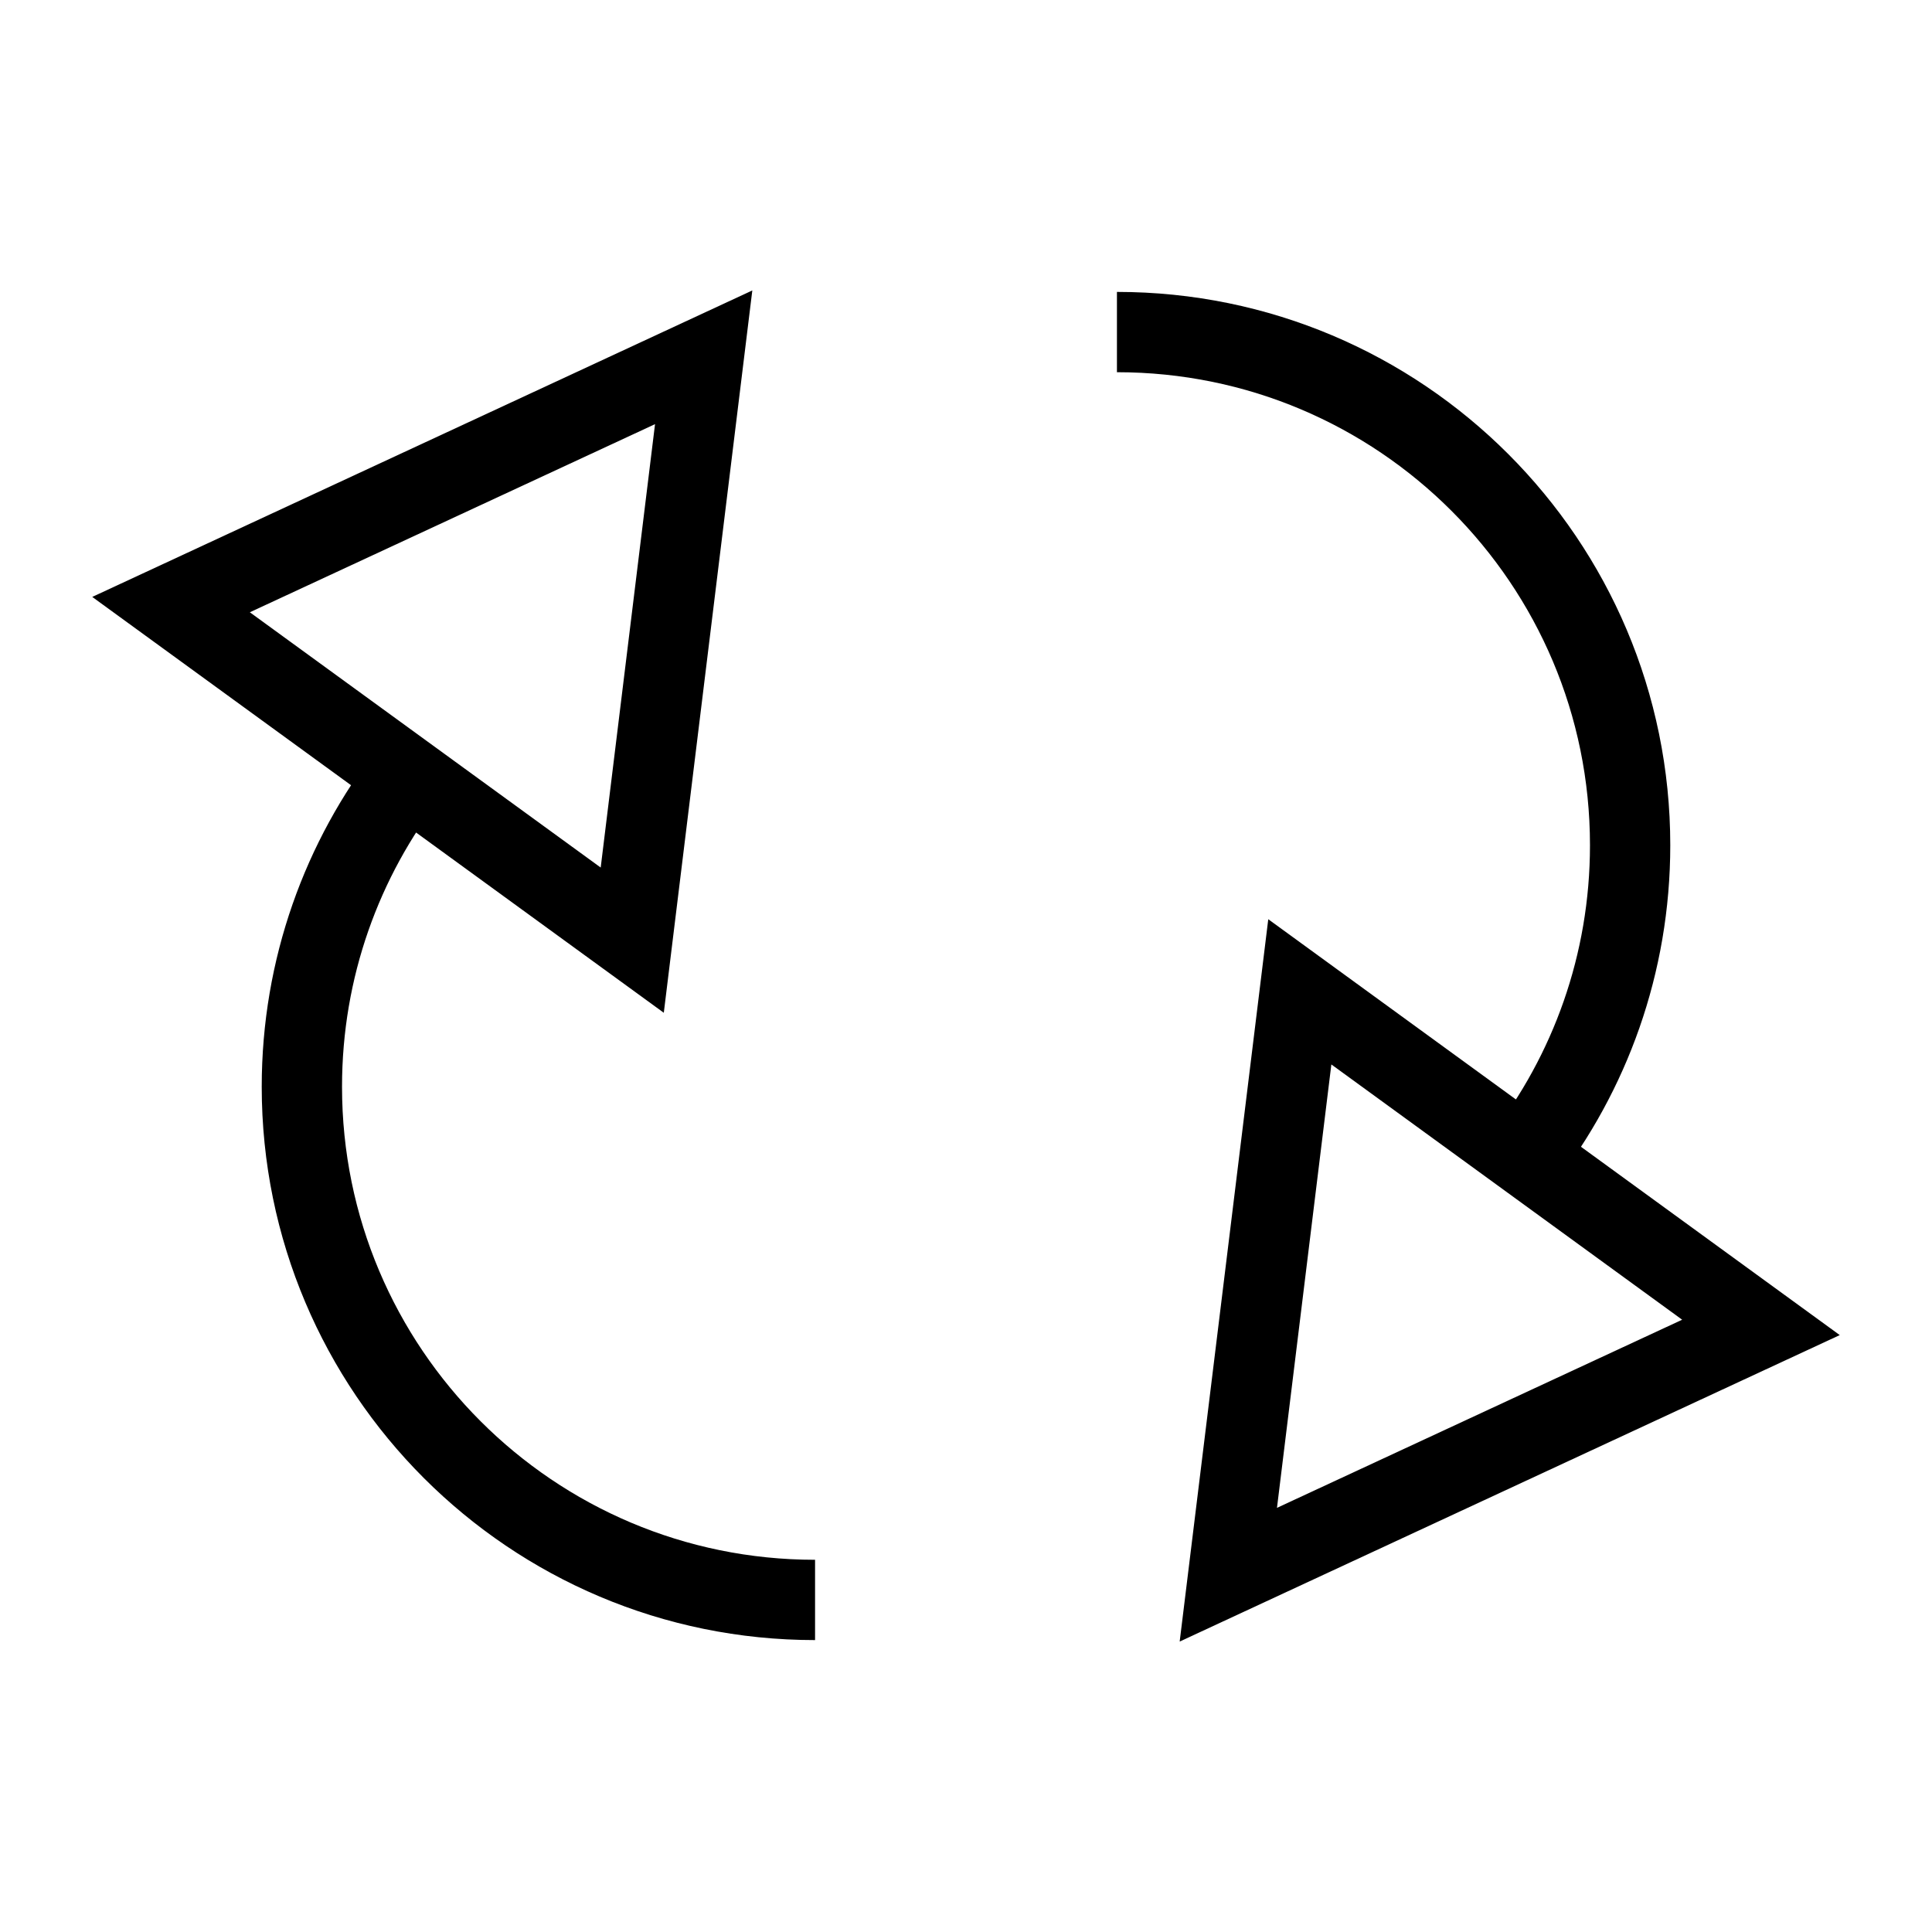 ﻿<?xml version="1.0" encoding="utf-8"?>
<!DOCTYPE svg PUBLIC "-//W3C//DTD SVG 1.1//EN" "http://www.w3.org/Graphics/SVG/1.1/DTD/svg11.dtd">
<svg xmlns="http://www.w3.org/2000/svg" xmlns:xlink="http://www.w3.org/1999/xlink" version="1.1" baseProfile="full" width="32" height="32" viewBox="0 0 32.00 32.00" enable-background="new 0 0 32.00 32.00" xml:space="preserve">
	<path fill="none" stroke-width="1.33" stroke-linejoin="miter" stroke="#000000" stroke-opacity="1" d="M 2.833,10.014L 11.655,5.918L 10.472,15.572L 2.833,10.014 Z "/>
	<path fill="none" stroke-width="1.33" stroke-linejoin="miter" stroke="#000000" stroke-opacity="1" d="M 13.5,26.5C 8.806,26.5 5,22.694 5,18C 5,16.035 5.667,14.225 6.787,12.786"/>
	<path fill="none" stroke-width="1.33" stroke-linejoin="miter" stroke="#000000" stroke-opacity="1" d="M 29.167,21.986L 20.345,26.082L 21.529,16.428L 29.167,21.986 Z "/>
	<path fill="none" stroke-width="1.33" stroke-linejoin="miter" stroke="#000000" stroke-opacity="1" d="M 18.5,5.5C 23.194,5.5 27,9.306 27,14C 27,15.965 26.333,17.775 25.213,19.215"/>
</svg>

